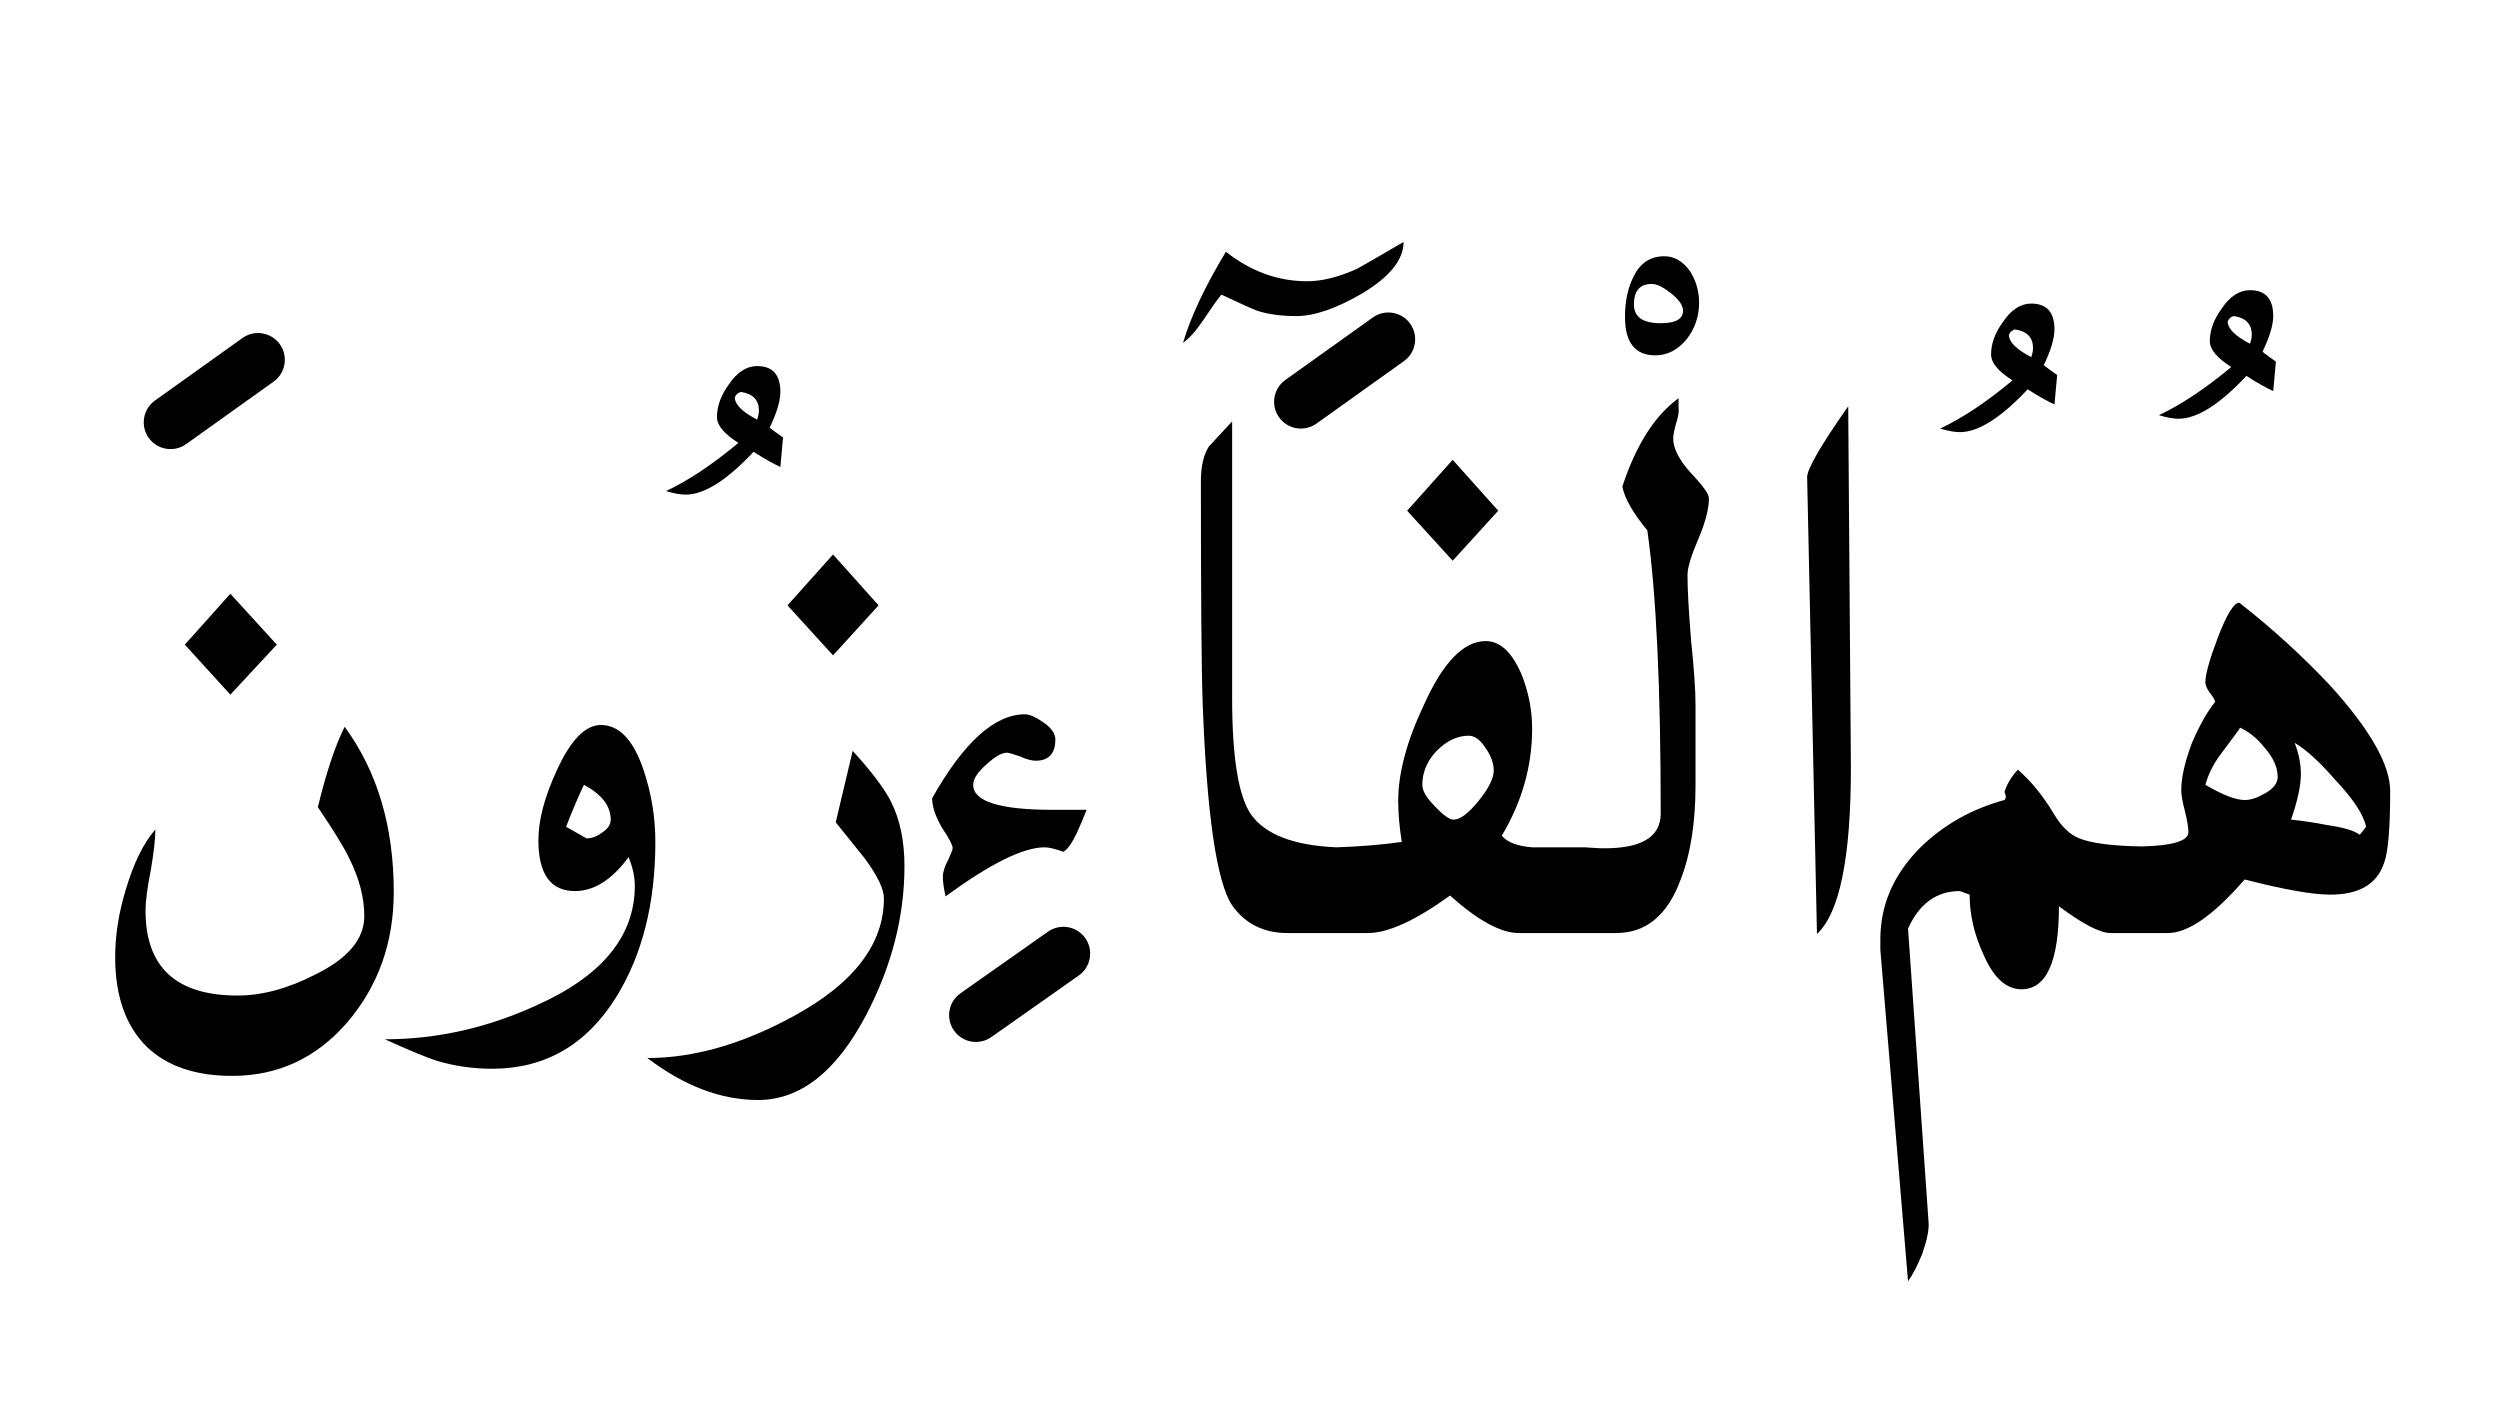 <?xml version="1.0" encoding="UTF-8" standalone="no"?><!DOCTYPE svg PUBLIC "-//W3C//DTD SVG 1.1//EN" "http://www.w3.org/Graphics/SVG/1.1/DTD/svg11.dtd"><svg width="100%" height="100%" viewBox="0 0 140 79" version="1.1" xmlns="http://www.w3.org/2000/svg" xmlns:xlink="http://www.w3.org/1999/xlink" xml:space="preserve" xmlns:serif="http://www.serif.com/" style="fill-rule:evenodd;clip-rule:evenodd;stroke-linejoin:round;stroke-miterlimit:2;"><g><path d="M46.8,46.05c0.533,0.667 1.083,1.35 1.65,2.05c0.7,0.967 1.05,1.7 1.05,2.2c0,2.567 -1.683,4.767 -5.05,6.6c-2.867,1.567 -5.6,2.35 -8.2,2.35c2.067,1.567 4.133,2.35 6.2,2.35c2.367,0 4.383,-1.583 6.05,-4.75c1.433,-2.733 2.15,-5.517 2.15,-8.35c-0,-1.4 -0.25,-2.6 -0.75,-3.6c-0.367,-0.733 -1.083,-1.683 -2.15,-2.85l-0.95,4Z"/><path d="M7.05,49.8c-0.4,1.3 -0.6,2.567 -0.6,3.8c0,2.2 0.6,3.883 1.8,5.05c1.133,1.067 2.717,1.6 4.75,1.6c2.567,0 4.717,-1 6.45,-3c1.733,-2.033 2.6,-4.467 2.6,-7.3c-0,-3.667 -0.917,-6.75 -2.75,-9.25c-0.533,1.067 -1.033,2.567 -1.5,4.5c0.9,1.333 1.483,2.283 1.75,2.85c0.567,1.133 0.85,2.217 0.85,3.25c-0,1.3 -0.933,2.4 -2.8,3.3c-1.5,0.767 -2.933,1.15 -4.3,1.15c-3.433,0 -5.15,-1.583 -5.15,-4.75c-0,-0.533 0.1,-1.3 0.3,-2.3c0.167,-1 0.25,-1.75 0.25,-2.25c-0.667,0.767 -1.217,1.883 -1.65,3.35Z"/><path d="M103.5,22.75c-1.567,2.233 -2.333,3.567 -2.3,4l0.55,25.55c1.267,-1.167 1.9,-4.267 1.9,-9.3l-0.15,-20.25Z"/><path d="M60.3,46.65c0.2,-0.433 0.383,-0.867 0.55,-1.3l-1.9,0c-2.967,0 -4.45,-0.467 -4.45,-1.4c0,-0.333 0.25,-0.717 0.75,-1.15c0.467,-0.433 0.85,-0.65 1.15,-0.65c0.067,-0 0.3,0.067 0.7,0.2c0.367,0.167 0.667,0.25 0.9,0.25c0.733,0 1.1,-0.4 1.1,-1.2c0,-0.3 -0.2,-0.6 -0.6,-0.9c-0.467,-0.333 -0.833,-0.5 -1.1,-0.5c-1.7,-0 -3.433,1.567 -5.2,4.7c0,0.467 0.183,1.017 0.55,1.65c0.4,0.6 0.6,0.983 0.6,1.15c0,0.067 -0.083,0.283 -0.25,0.65c-0.2,0.367 -0.3,0.683 -0.3,0.95c-0,0.267 0.05,0.633 0.15,1.1c2.5,-1.833 4.35,-2.75 5.55,-2.75c0.233,0 0.583,0.083 1.05,0.25c0.233,-0.133 0.483,-0.483 0.75,-1.05Z"/><path d="M24.45,59.4c1,0.3 2.033,0.45 3.1,0.45c2.967,0 5.283,-1.333 6.95,-4c1.467,-2.367 2.2,-5.267 2.2,-8.7c0,-1.367 -0.217,-2.7 -0.65,-4c-0.567,-1.7 -1.367,-2.55 -2.4,-2.55c-0.867,0 -1.683,0.833 -2.45,2.5c-0.7,1.5 -1.05,2.817 -1.05,3.95c-0,1.9 0.683,2.85 2.05,2.85c1.067,-0 2.067,-0.633 3,-1.9c0.233,0.567 0.35,1.1 0.35,1.6c-0,2.8 -1.8,5.017 -5.4,6.65c-2.8,1.3 -5.667,1.95 -8.6,1.95c1.4,0.633 2.367,1.033 2.9,1.2Zm8.4,-12.45l-1.15,-0.65c0.333,-0.867 0.667,-1.65 1,-2.35c1,0.533 1.5,1.183 1.5,1.95c0,0.267 -0.15,0.5 -0.45,0.7c-0.3,0.233 -0.6,0.35 -0.9,0.35Z"/><path d="M94,22.85c0.033,0.2 -0.017,0.5 -0.15,0.9c-0.1,0.367 -0.15,0.633 -0.15,0.8c0,0.567 0.333,1.217 1,1.95c0.667,0.7 1,1.167 1,1.4c0,0.6 -0.2,1.367 -0.6,2.3c-0.4,0.933 -0.6,1.6 -0.6,2c0,0.8 0.067,2.017 0.2,3.65c0.167,1.6 0.25,2.817 0.25,3.65l0,4.45c0,2.133 -0.283,3.917 -0.85,5.35c-0.733,1.967 -1.933,2.95 -3.6,2.95l-5.45,-0c-1,-0 -2.283,-0.7 -3.85,-2.1c-1.933,1.4 -3.467,2.1 -4.6,2.1l-4.5,-0c-1.333,-0 -2.367,-0.517 -3.1,-1.55c-0.867,-1.3 -1.417,-5.067 -1.65,-11.3c-0.067,-1.833 -0.1,-5.983 -0.1,-12.45c-0,-0.833 0.15,-1.483 0.45,-1.95c0.433,-0.467 0.867,-0.933 1.3,-1.4l-0,15.5c-0,3.3 0.35,5.467 1.05,6.5c0.795,1.132 2.395,1.749 4.8,1.85c1.268,-0.041 2.485,-0.141 3.65,-0.3c-0.133,-0.833 -0.2,-1.6 -0.2,-2.3c-0,-1.567 0.483,-3.367 1.45,-5.4c1.067,-2.367 2.217,-3.55 3.45,-3.55c0.8,-0 1.467,0.617 2,1.85c0.4,1 0.6,2.017 0.6,3.05c-0,2.1 -0.567,4.1 -1.7,6c0.311,0.368 0.878,0.585 1.7,0.65l2.95,0l0.8,0.05c2.3,0.067 3.45,-0.583 3.45,-1.95c-0,-7.067 -0.25,-12.35 -0.75,-15.85c-0.8,-0.967 -1.267,-1.783 -1.4,-2.45c0.767,-2.333 1.817,-3.983 3.15,-4.95l-0,0.55Zm-10.8,19.05c0.3,0.433 0.45,0.85 0.45,1.25c-0,0.433 -0.283,1 -0.85,1.7c-0.567,0.7 -1.033,1.05 -1.4,1.05c-0.233,-0 -0.583,-0.25 -1.05,-0.75c-0.467,-0.467 -0.7,-0.867 -0.7,-1.2c-0,-0.7 0.267,-1.333 0.8,-1.9c0.567,-0.567 1.167,-0.85 1.8,-0.85c0.333,0 0.65,0.233 0.95,0.7Z"/><path d="M105.3,52.6l-0,0.6l1.55,18.55c0.267,-0.367 0.533,-0.883 0.8,-1.55c0.267,-0.767 0.383,-1.35 0.35,-1.75l-1.15,-16.45c0.633,-1.4 1.6,-2.1 2.9,-2.1l0.55,0.2c-0,1.1 0.25,2.2 0.75,3.3c0.567,1.333 1.283,2 2.15,2c1.4,-0 2.1,-1.55 2.1,-4.65c1.333,1 2.3,1.5 2.9,1.5l3.2,0c1.133,0 2.567,-1 4.3,-3c2.2,0.567 3.8,0.85 4.8,0.85c1.6,0 2.6,-0.583 3,-1.75c0.233,-0.6 0.35,-1.95 0.35,-4.05c-0,-1.467 -1.117,-3.433 -3.35,-5.9c-1.567,-1.667 -3.267,-3.217 -5.1,-4.65c-0.3,-0 -0.7,0.65 -1.2,1.95c-0.467,1.233 -0.7,2.067 -0.7,2.5c0,0.167 0.083,0.367 0.25,0.6c0.167,0.2 0.267,0.367 0.3,0.5c-0.433,0.533 -0.867,1.3 -1.3,2.3c-0.4,1.067 -0.6,1.95 -0.6,2.65c0,0.267 0.067,0.65 0.2,1.15c0.133,0.533 0.2,0.933 0.2,1.2c-0,0.49 -0.867,0.757 -2.6,0.8c-1.647,-0.025 -2.814,-0.175 -3.5,-0.45c-0.533,-0.2 -1.017,-0.667 -1.45,-1.4c-0.6,-1 -1.267,-1.817 -2,-2.45c-0.367,0.4 -0.617,0.817 -0.75,1.25c0.1,0.2 0.1,0.35 -0,0.45c-1.833,0.5 -3.4,1.383 -4.7,2.65c-1.5,1.5 -2.25,3.217 -2.25,5.15Zm23.55,-9.25c-0,-0.567 -0.117,-1.15 -0.35,-1.75c0.633,0.367 1.4,1.067 2.3,2.1c1,1.067 1.567,1.933 1.7,2.6l-0.35,0.45c-0.3,-0.233 -0.917,-0.417 -1.85,-0.55c-0.667,-0.133 -1.333,-0.233 -2,-0.3c0.367,-1.067 0.55,-1.917 0.55,-2.55Zm-3.4,-2.6c0.5,0.233 0.95,0.6 1.35,1.1c0.5,0.567 0.75,1.117 0.75,1.65c-0,0.367 -0.25,0.683 -0.75,0.95c-0.4,0.233 -0.767,0.35 -1.1,0.35c-0.5,-0 -1.233,-0.283 -2.2,-0.85c0.167,-0.6 0.45,-1.167 0.85,-1.7c0.7,-0.933 1.067,-1.433 1.1,-1.5Z"/><path d="M12.9,33.25l-2.55,2.85l2.55,2.8l2.6,-2.8l-2.6,-2.85Z"/><path d="M44.1,33.9l2.55,2.8l2.55,-2.8l-2.55,-2.85l-2.55,2.85Z"/><path d="M83.9,28.6l-2.55,-2.85l-2.55,2.85l2.55,2.8l2.55,-2.8Z"/><path d="M40.8,21.55c-0.433,0.6 -0.65,1.2 -0.65,1.8c-0,0.467 0.4,0.95 1.2,1.45c-1.433,1.2 -2.783,2.1 -4.05,2.7c0.433,0.133 0.8,0.2 1.1,0.2c1.033,0 2.3,-0.8 3.8,-2.4c0.567,0.367 1.067,0.65 1.5,0.85l0.15,-1.65c-0.333,-0.233 -0.583,-0.417 -0.75,-0.55c0.4,-0.833 0.6,-1.5 0.6,-2c0,-0.967 -0.433,-1.45 -1.3,-1.45c-0.6,-0 -1.133,0.35 -1.6,1.05Zm1.7,1.45c-0,0.133 -0.033,0.3 -0.1,0.5c-0.833,-0.433 -1.25,-0.85 -1.25,-1.25c0.067,-0.167 0.183,-0.267 0.35,-0.3c0.667,0.1 1,0.45 1,1.05Z"/><path d="M113.75,17c-0.6,0 -1.133,0.35 -1.6,1.05c-0.433,0.6 -0.65,1.2 -0.65,1.8c0,0.467 0.4,0.95 1.2,1.45c-1.433,1.2 -2.783,2.1 -4.05,2.7c0.433,0.133 0.8,0.2 1.1,0.2c1.033,0 2.3,-0.8 3.8,-2.4c0.567,0.367 1.067,0.65 1.5,0.85l0.15,-1.65c-0.333,-0.233 -0.583,-0.417 -0.75,-0.55c0.4,-0.833 0.6,-1.5 0.6,-2c-0,-0.967 -0.433,-1.45 -1.3,-1.45Zm0.1,2.5c0,0.133 -0.033,0.3 -0.1,0.5c-0.833,-0.433 -1.25,-0.85 -1.25,-1.25c0.067,-0.167 0.183,-0.267 0.35,-0.3c0.667,0.1 1,0.45 1,1.05Z"/><path d="M127.3,17.7c-0,-0.967 -0.433,-1.45 -1.3,-1.45c-0.6,0 -1.133,0.35 -1.6,1.05c-0.433,0.6 -0.65,1.2 -0.65,1.8c0,0.467 0.4,0.95 1.2,1.45c-1.433,1.2 -2.783,2.1 -4.05,2.7c0.433,0.133 0.8,0.2 1.1,0.2c1.033,0 2.3,-0.8 3.8,-2.4c0.567,0.367 1.067,0.65 1.5,0.85l0.15,-1.65c-0.333,-0.233 -0.583,-0.417 -0.75,-0.55c0.4,-0.833 0.6,-1.5 0.6,-2Zm-2.55,0.3c0.067,-0.167 0.183,-0.267 0.35,-0.3c0.667,0.1 1,0.45 1,1.05c-0,0.133 -0.033,0.3 -0.1,0.5c-0.833,-0.433 -1.25,-0.85 -1.25,-1.25Z"/><path d="M68.65,14.1c-1.167,1.933 -1.967,3.633 -2.4,5.1c0.367,-0.267 0.75,-0.7 1.15,-1.3c0.467,-0.7 0.8,-1.167 1,-1.4c1.133,0.533 1.8,0.833 2,0.9c0.6,0.2 1.333,0.3 2.2,0.3c1,0 2.217,-0.417 3.65,-1.25c1.567,-0.933 2.35,-1.9 2.35,-2.9c-1.6,0.933 -2.467,1.433 -2.6,1.5c-1.033,0.467 -1.967,0.7 -2.8,0.7c-1.633,0 -3.15,-0.55 -4.55,-1.65Z"/><path d="M95.15,16.95c-0,-0.633 -0.167,-1.217 -0.5,-1.75c-0.4,-0.567 -0.883,-0.85 -1.45,-0.85c-0.767,0 -1.333,0.367 -1.7,1.1c-0.333,0.633 -0.5,1.4 -0.5,2.3c0,1.433 0.567,2.15 1.7,2.15c0.667,-0 1.25,-0.3 1.75,-0.9c0.467,-0.6 0.7,-1.283 0.7,-2.05Zm-0.9,0.45c0,0.467 -0.417,0.7 -1.25,0.7c-1,0 -1.5,-0.35 -1.5,-1.05c0,-0.767 0.333,-1.15 1,-1.15c0.267,-0 0.617,0.167 1.05,0.5c0.467,0.367 0.7,0.7 0.7,1Z"/><path d="M58.686,52.174l-4.9,3.45c-0.676,0.476 -0.839,1.413 -0.362,2.09c0.476,0.676 1.413,0.839 2.09,0.362l4.9,-3.45c0.676,-0.476 0.839,-1.413 0.362,-2.09c-0.476,-0.676 -1.413,-0.839 -2.09,-0.362Z"/><path d="M13.578,18.929l-4.9,3.5c-0.674,0.482 -0.83,1.419 -0.349,2.093c0.482,0.674 1.419,0.83 2.093,0.349l4.9,-3.5c0.674,-0.482 0.83,-1.419 0.349,-2.093c-0.482,-0.674 -1.419,-0.83 -2.093,-0.349Z"/><path d="M76.878,17.779l-4.9,3.5c-0.674,0.482 -0.83,1.419 -0.349,2.093c0.482,0.674 1.419,0.83 2.093,0.349l4.9,-3.5c0.674,-0.482 0.83,-1.419 0.349,-2.093c-0.482,-0.674 -1.419,-0.83 -2.093,-0.349Z"/></g></svg>